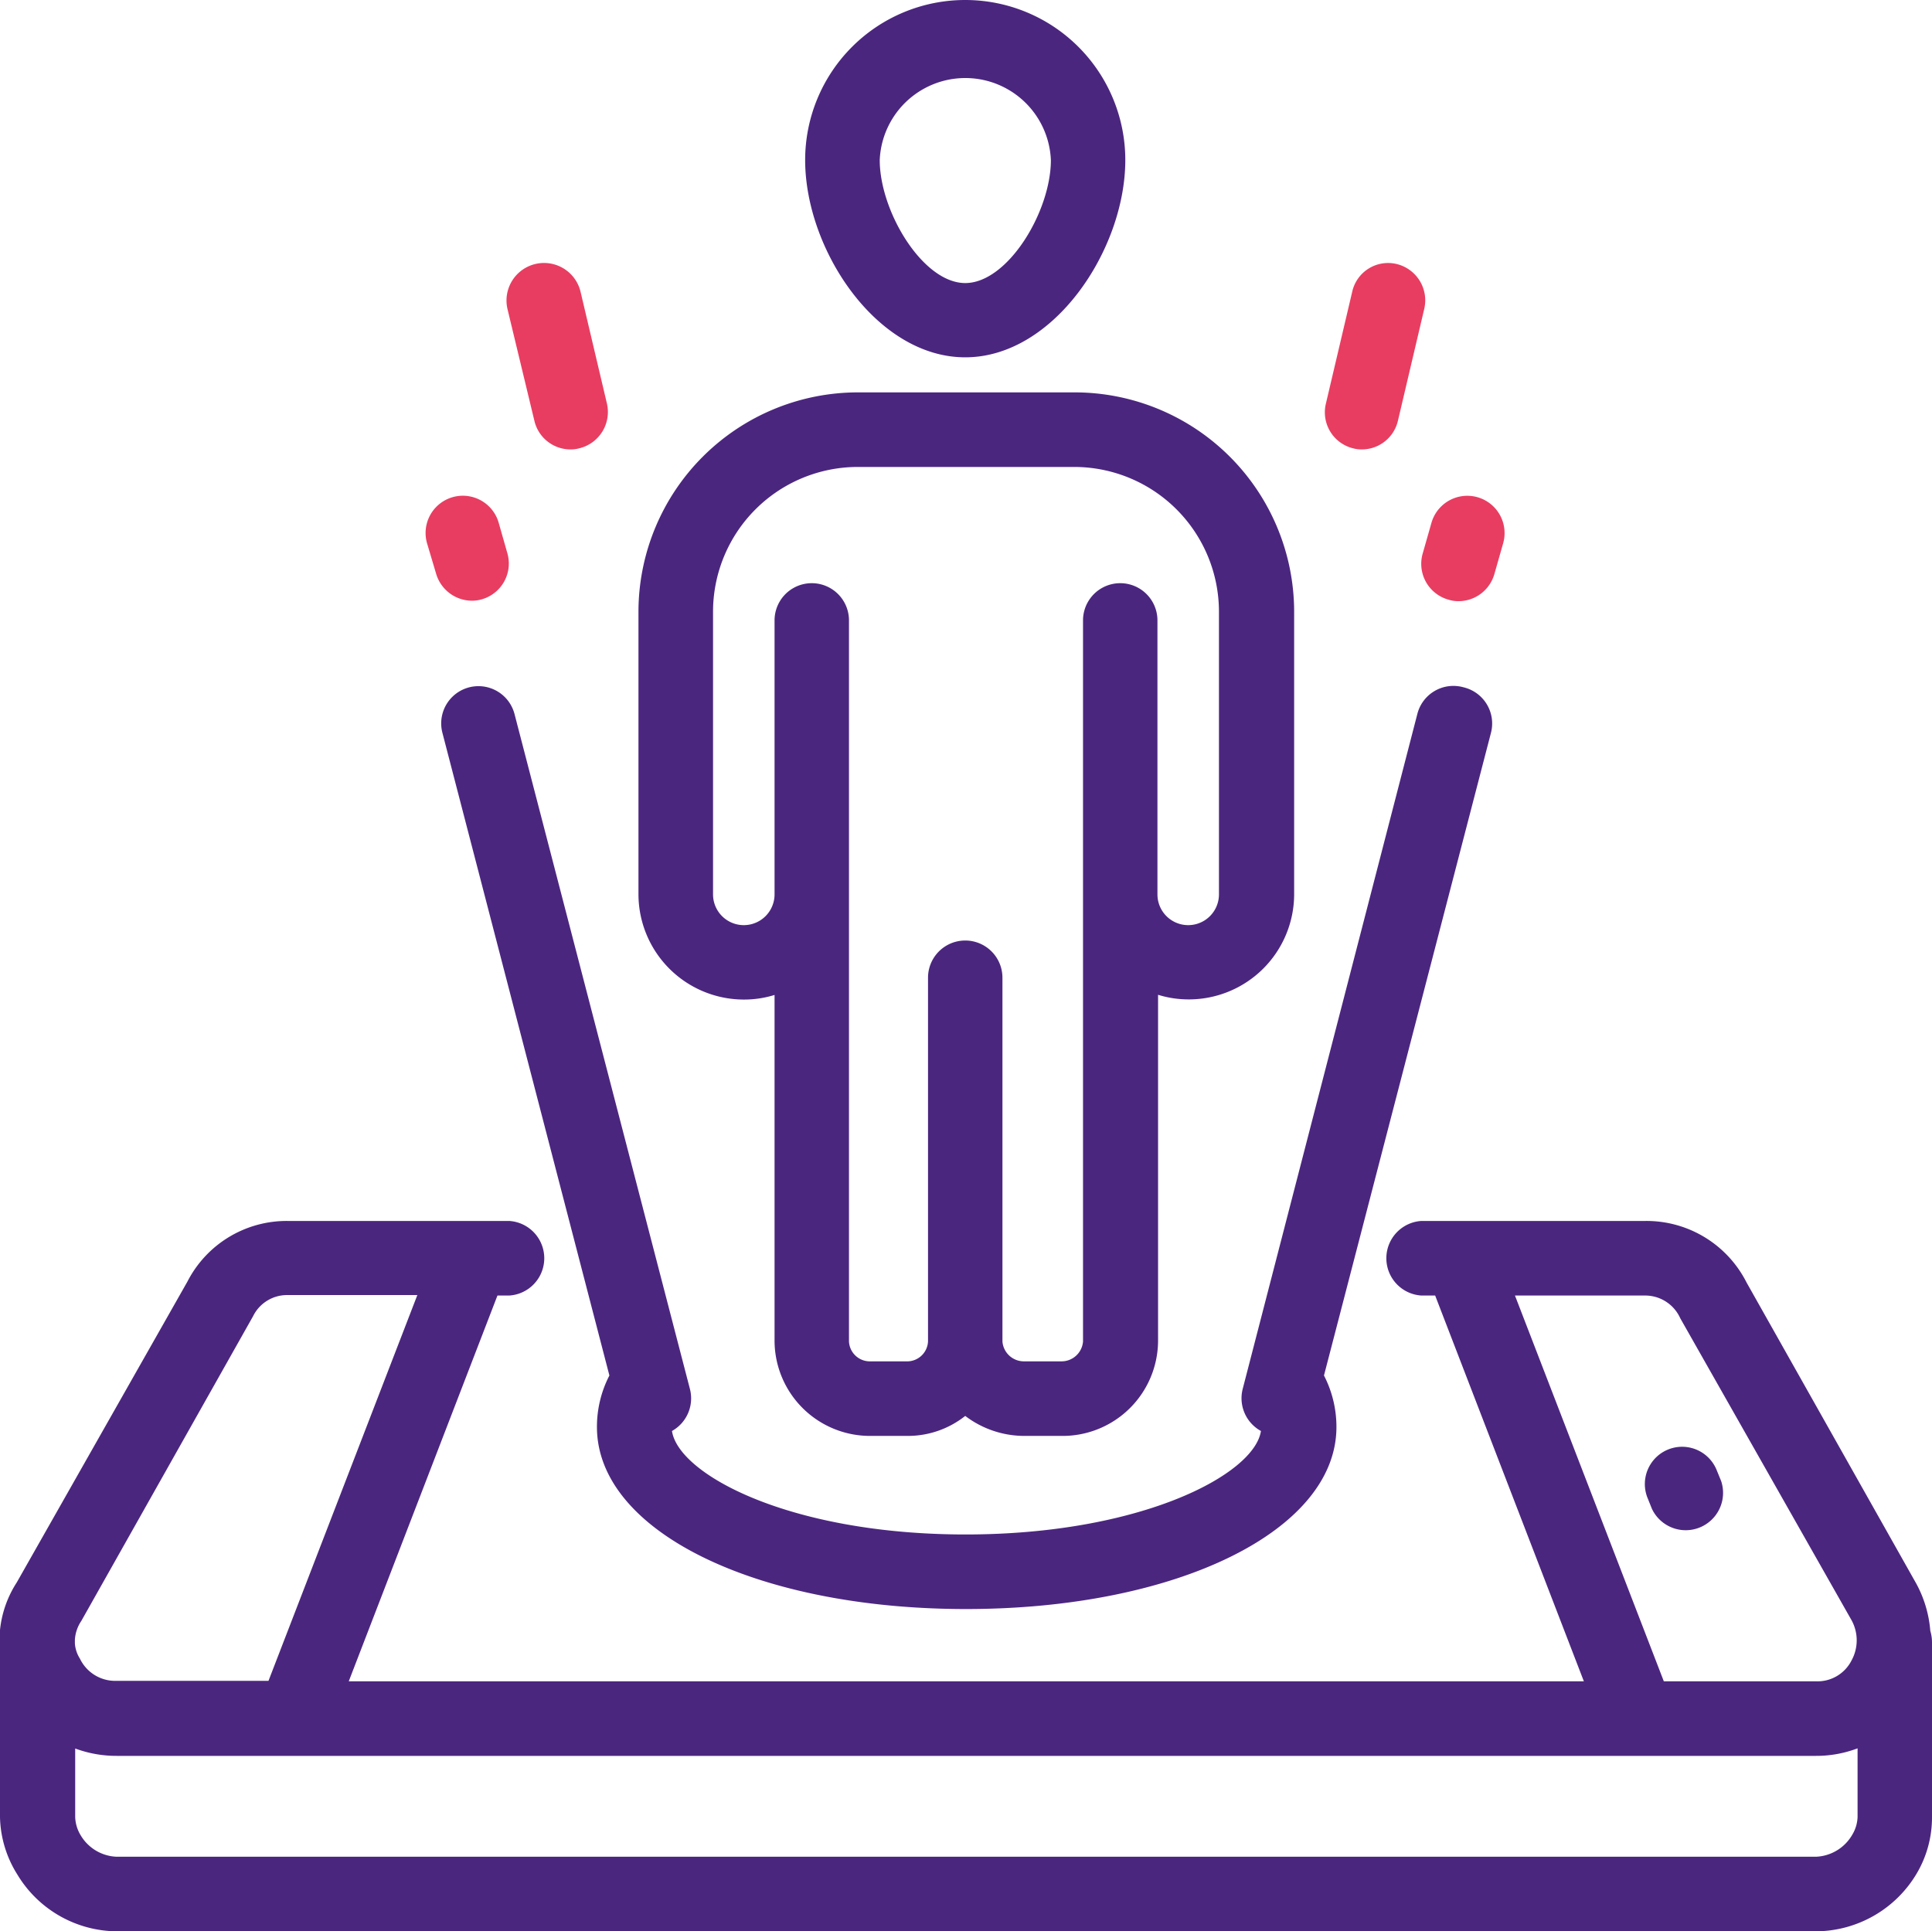 <svg xmlns="http://www.w3.org/2000/svg" viewBox="0 0 125.64 125.61"><defs><style>.cls-1{fill:#4b267f;}.cls-2{fill:#e83d61;}</style></defs><g id="Layer_2" data-name="Layer 2"><g id="Layer_1-2" data-name="Layer 1"><path class="cls-1" d="M111.93,96.33a2.43,2.43,0,0,1-4.5,1.81l-.29-.72a2.42,2.42,0,0,1,4.5-1.8Zm13.71,10.46v11.4a7.16,7.16,0,0,1-1,3.67,7.66,7.66,0,0,1-6.5,3.75H7.59a7.61,7.61,0,0,1-6.46-3.69A7.29,7.29,0,0,1,0,118.19V107.44a7,7,0,0,1,1.09-4.52L12.19,83.35a7.25,7.25,0,0,1,6.52-3.94H33.12a2.43,2.43,0,0,1,0,4.85h-.77l-9.67,25.09H103L93.33,84.26h-.9a2.43,2.43,0,0,1,0-4.85H107a7.29,7.29,0,0,1,6.58,4L124.62,103a7.72,7.72,0,0,1,.91,3.07A2.62,2.62,0,0,1,125.64,106.79Zm-17.44,2.56h9.89a2.48,2.48,0,0,0,2.32-1.36,2.72,2.72,0,0,0,0-2.61L109.27,85.74a2.5,2.5,0,0,0-2.3-1.48H98.52ZM5.29,105.42a2.45,2.45,0,0,0-.42,1.23s0,.09,0,.14v.09a2.12,2.12,0,0,0,.33,1,2.54,2.54,0,0,0,2.37,1.44h9.89l9.68-25.09H18.71a2.46,2.46,0,0,0-2.25,1.37ZM120.8,118.19v-4.48a7.58,7.58,0,0,1-2.71.49H7.59a7.7,7.7,0,0,1-2.7-.48v4.47a2.43,2.43,0,0,0,.36,1.18,2.84,2.84,0,0,0,2.34,1.39h110.5a2.86,2.86,0,0,0,2.37-1.44A2.39,2.39,0,0,0,120.8,118.19ZM52.36,10.41a10.41,10.41,0,0,1,20.82,0c0,5.81-4.64,12.83-10.41,12.83S52.36,16.22,52.36,10.41Zm4.85,0c0,3.34,2.8,8,5.56,8s5.57-4.64,5.57-8a5.57,5.57,0,0,0-11.13,0ZM41.52,58.17V39.78A14.28,14.28,0,0,1,55.79,25.52H69.9A14.28,14.28,0,0,1,84.16,39.78V58.17A6.85,6.85,0,0,1,77.31,65a6.68,6.68,0,0,1-2-.3V87.25A6.21,6.21,0,0,1,69,93.39H66.62a6.36,6.36,0,0,1-3.85-1.3,6,6,0,0,1-3.71,1.3H56.5a6.21,6.21,0,0,1-6.13-6.14V64.71a6.63,6.63,0,0,1-2,.3A6.86,6.86,0,0,1,41.52,58.17Zm4.85-18.39V58.17a2,2,0,0,0,4,0V40.35a2.42,2.42,0,0,1,4.84,0v46.9a1.36,1.36,0,0,0,1.29,1.29h2.56a1.36,1.36,0,0,0,1.29-1.29V63.59a2.42,2.42,0,1,1,4.84,0V87.25a1.4,1.4,0,0,0,1.43,1.29H69a1.4,1.4,0,0,0,1.43-1.29V40.35a2.42,2.42,0,1,1,4.84,0V58.17a2,2,0,1,0,4,0V39.78a9.42,9.42,0,0,0-9.41-9.41H55.79A9.42,9.42,0,0,0,46.37,39.78Zm48.8,4.92a2.42,2.42,0,0,0-3,1.74L80.81,90.35A2.43,2.43,0,0,0,82,93.07c-.42,2.83-7.8,6.73-19.21,6.73S44.12,95.9,43.7,93.07a2.43,2.43,0,0,0,1.17-2.72L33.46,46.44a2.42,2.42,0,1,0-4.69,1.22l10.86,41.8a7.26,7.26,0,0,0-.81,3.35c0,6.75,10.3,11.84,24,11.84s24.09-5.09,24.09-11.84a7.29,7.29,0,0,0-.81-3.35l10.86-41.8A2.42,2.42,0,0,0,95.17,44.7Z"/><path class="cls-2" d="M34.75,27.36a2.41,2.41,0,0,0,2.35,1.87,2.1,2.1,0,0,0,.56-.07,2.43,2.43,0,0,0,1.81-2.91L37.76,19A2.42,2.42,0,1,0,33,20.09Z"/><path class="cls-2" d="M88,29.16a2.15,2.15,0,0,0,.56.07,2.41,2.41,0,0,0,2.35-1.87l1.71-7.27a2.43,2.43,0,0,0-1.8-2.92A2.39,2.39,0,0,0,87.93,19l-1.71,7.27A2.41,2.41,0,0,0,88,29.16Z"/><path class="cls-2" d="M28.36,37.31a2.44,2.44,0,0,0,2.33,1.76,2.27,2.27,0,0,0,.67-.1A2.42,2.42,0,0,0,33,36l-.57-2a2.42,2.42,0,1,0-4.66,1.33Z"/><path class="cls-2" d="M94.19,39a2.16,2.16,0,0,0,.66.1,2.43,2.43,0,0,0,2.33-1.76l.57-2A2.42,2.42,0,1,0,93.09,34l-.57,2A2.42,2.42,0,0,0,94.19,39Z"/></g></g></svg>